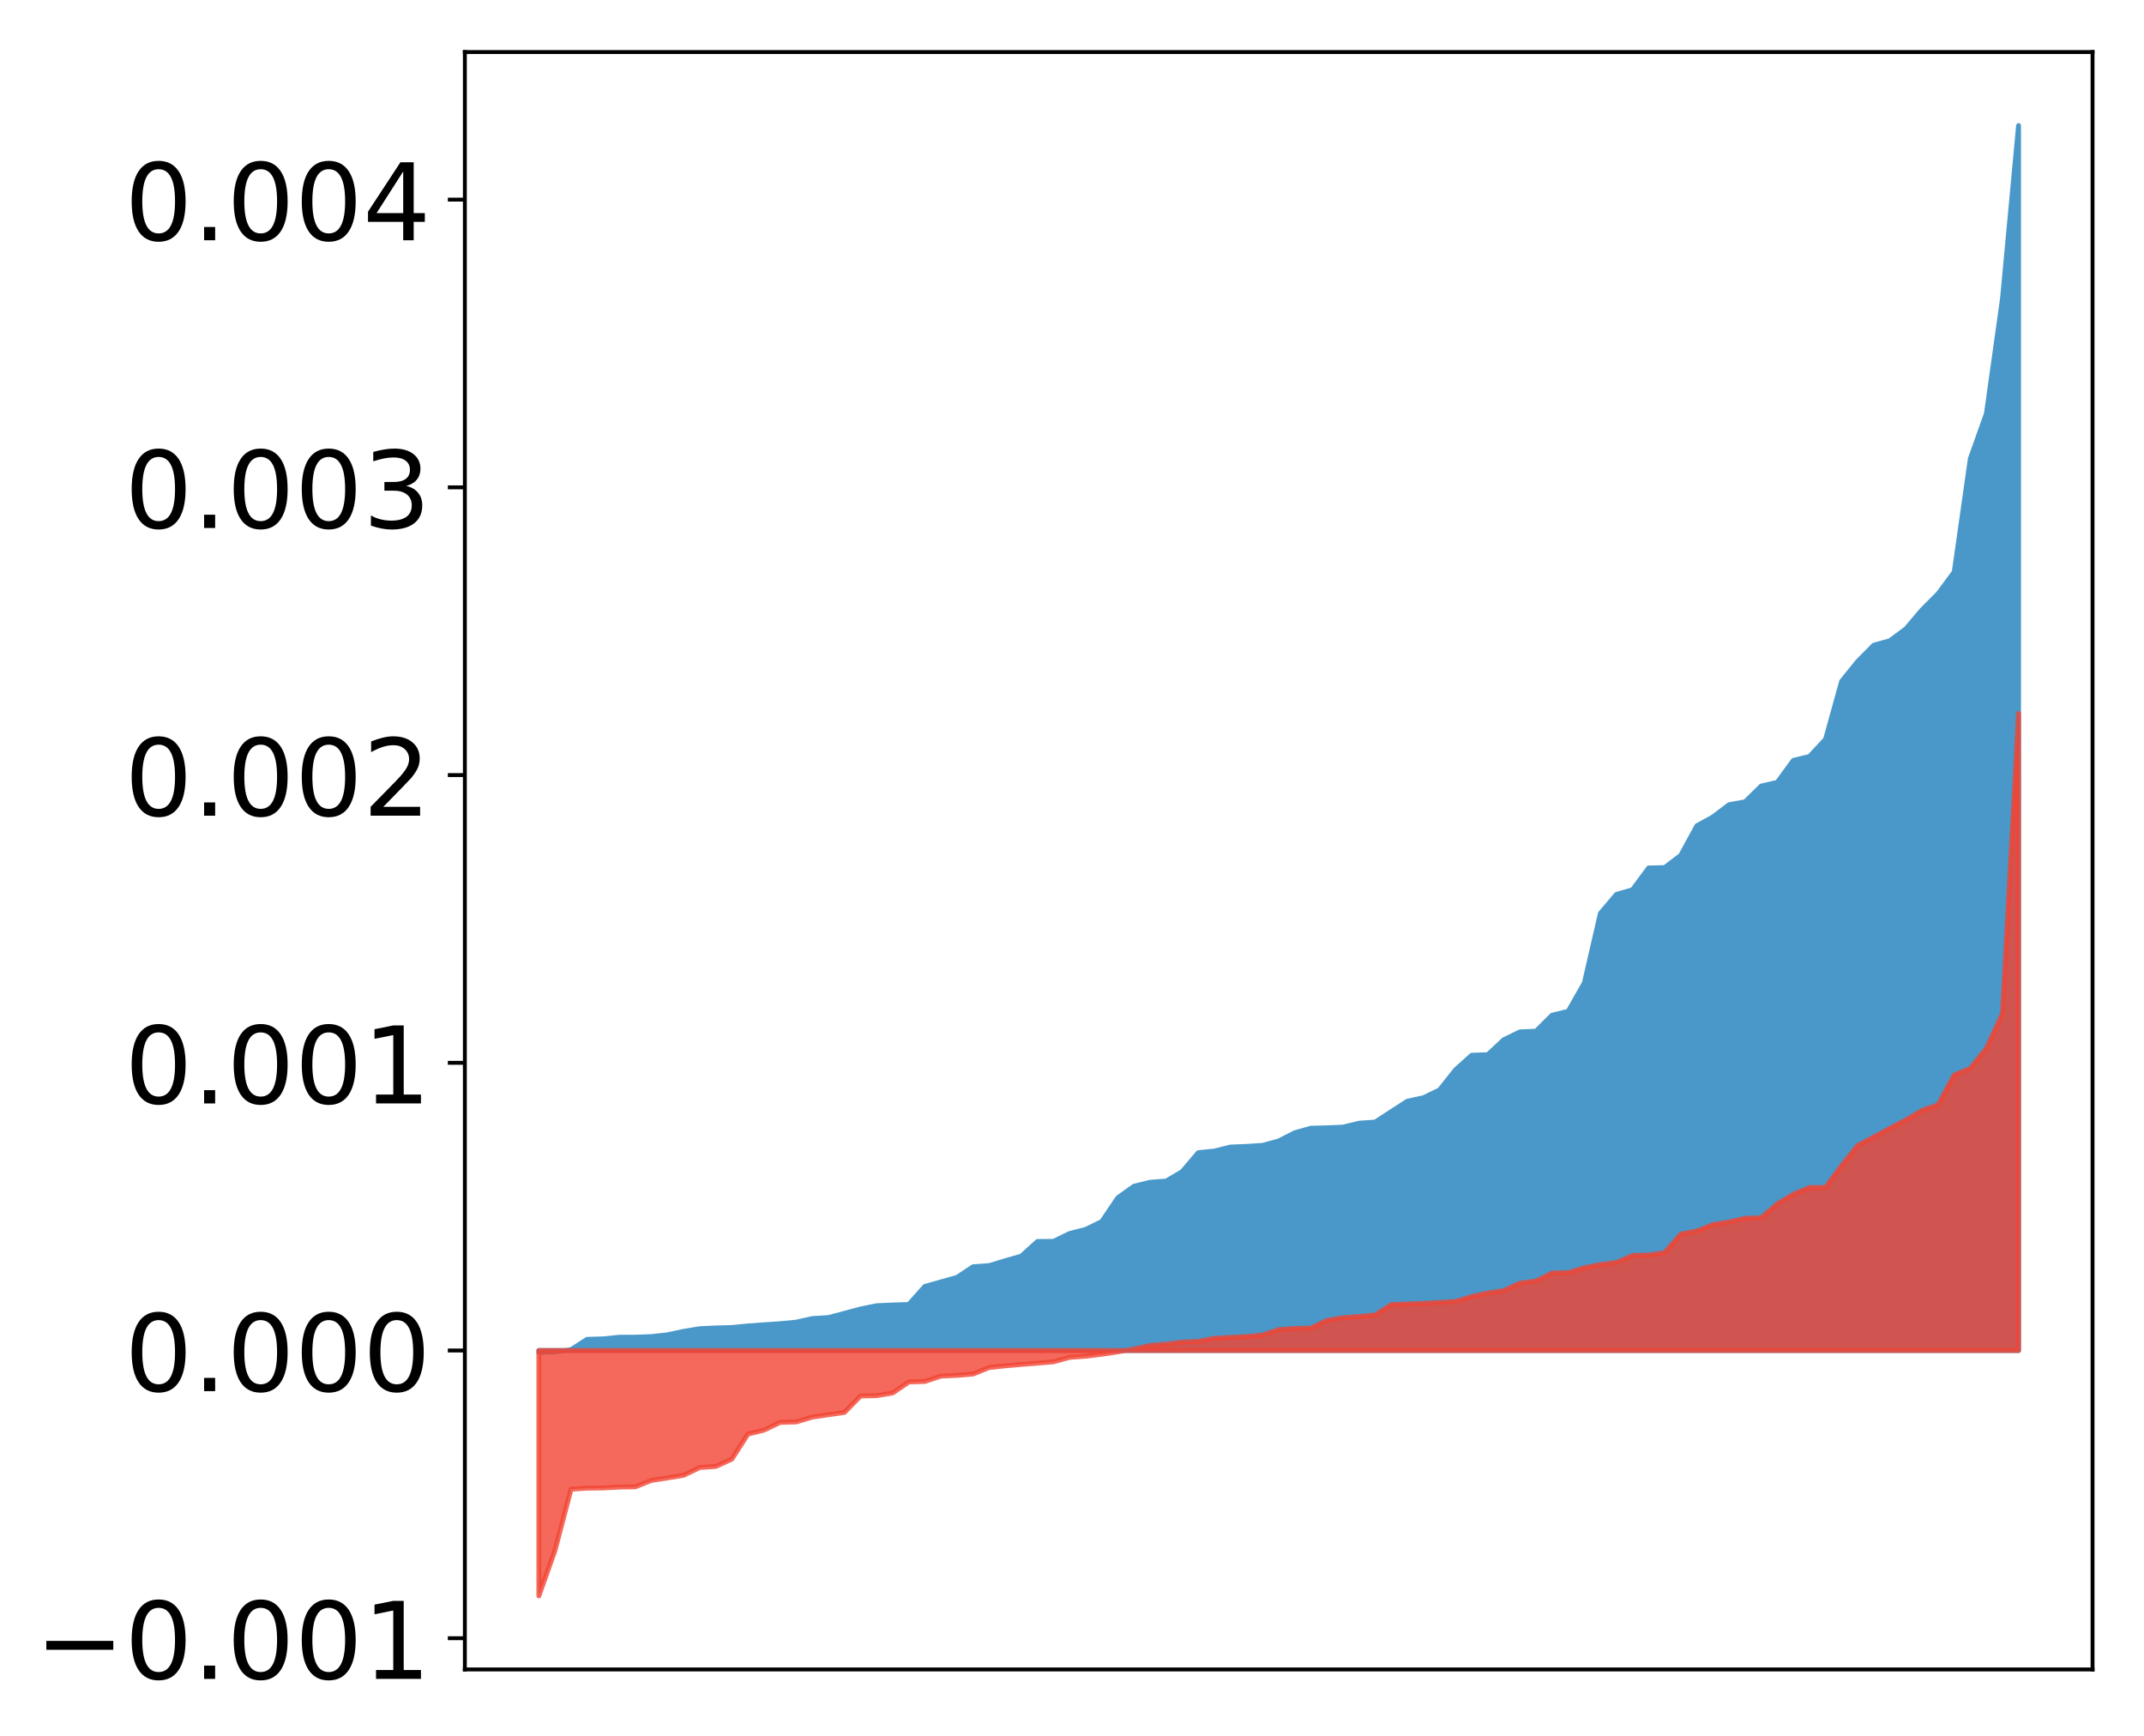 <?xml version="1.0" encoding="utf-8" standalone="no"?>
<!DOCTYPE svg PUBLIC "-//W3C//DTD SVG 1.1//EN"
  "http://www.w3.org/Graphics/SVG/1.1/DTD/svg11.dtd">
<!-- Created with matplotlib (http://matplotlib.org/) -->
<svg height="357pt" version="1.1" viewBox="0 0 441 357" width="441pt" xmlns="http://www.w3.org/2000/svg" xmlns:xlink="http://www.w3.org/1999/xlink">
 <defs>
  <style type="text/css">
*{stroke-linecap:butt;stroke-linejoin:round;}
  </style>
 </defs>
 <g id="figure_1">
  <g id="patch_1">
   <path d="M 0 357.062 
L 441.117 357.062 
L 441.117 0 
L 0 0 
z
" style="fill:#ffffff;"/>
  </g>
  <g id="axes_1">
   <g id="patch_2">
    <path d="M 95.617 343.34 
L 430.417 343.34 
L 430.417 10.7 
L 95.617 10.7 
z
" style="fill:#ffffff;"/>
   </g>
   <g id="PolyCollection_1">
    <defs>
     <path d="M 110.835 -78.92 
L 110.835 -79.308 
L 114.144 -79.308 
L 117.452 -79.308 
L 120.76 -79.308 
L 124.069 -79.308 
L 127.377 -79.308 
L 130.685 -79.308 
L 133.993 -79.308 
L 137.302 -79.308 
L 140.61 -79.308 
L 143.918 -79.308 
L 147.227 -79.308 
L 150.535 -79.308 
L 153.843 -79.308 
L 157.152 -79.308 
L 160.46 -79.308 
L 163.768 -79.308 
L 167.076 -79.308 
L 170.385 -79.308 
L 173.693 -79.308 
L 177.001 -79.308 
L 180.31 -79.308 
L 183.618 -79.308 
L 186.926 -79.308 
L 190.235 -79.308 
L 193.543 -79.308 
L 196.851 -79.308 
L 200.159 -79.308 
L 203.468 -79.308 
L 206.776 -79.308 
L 210.084 -79.308 
L 213.393 -79.308 
L 216.701 -79.308 
L 220.009 -79.308 
L 223.318 -79.308 
L 226.626 -79.308 
L 229.934 -79.308 
L 233.242 -79.308 
L 236.551 -79.308 
L 239.859 -79.308 
L 243.167 -79.308 
L 246.476 -79.308 
L 249.784 -79.308 
L 253.092 -79.308 
L 256.401 -79.308 
L 259.709 -79.308 
L 263.017 -79.308 
L 266.325 -79.308 
L 269.634 -79.308 
L 272.942 -79.308 
L 276.25 -79.308 
L 279.559 -79.308 
L 282.867 -79.308 
L 286.175 -79.308 
L 289.484 -79.308 
L 292.792 -79.308 
L 296.1 -79.308 
L 299.408 -79.308 
L 302.717 -79.308 
L 306.025 -79.308 
L 309.333 -79.308 
L 312.642 -79.308 
L 315.95 -79.308 
L 319.258 -79.308 
L 322.567 -79.308 
L 325.875 -79.308 
L 329.183 -79.308 
L 332.491 -79.308 
L 335.8 -79.308 
L 339.108 -79.308 
L 342.416 -79.308 
L 345.725 -79.308 
L 349.033 -79.308 
L 352.341 -79.308 
L 355.65 -79.308 
L 358.958 -79.308 
L 362.266 -79.308 
L 365.575 -79.308 
L 368.883 -79.308 
L 372.191 -79.308 
L 375.499 -79.308 
L 378.808 -79.308 
L 382.116 -79.308 
L 385.424 -79.308 
L 388.733 -79.308 
L 392.041 -79.308 
L 395.349 -79.308 
L 398.658 -79.308 
L 401.966 -79.308 
L 405.274 -79.308 
L 408.582 -79.308 
L 411.891 -79.308 
L 415.199 -79.308 
L 415.199 -331.242 
L 415.199 -331.242 
L 411.891 -295.648 
L 408.582 -271.99 
L 405.274 -262.72 
L 401.966 -239.424 
L 398.658 -234.962 
L 395.349 -231.645 
L 392.041 -227.751 
L 388.733 -225.291 
L 385.424 -224.376 
L 382.116 -221.04 
L 378.808 -216.945 
L 375.499 -205.029 
L 372.191 -201.473 
L 368.883 -200.685 
L 365.575 -196.163 
L 362.266 -195.399 
L 358.958 -192.159 
L 355.65 -191.564 
L 352.341 -189.051 
L 349.033 -187.228 
L 345.725 -181.162 
L 342.416 -178.635 
L 339.108 -178.549 
L 335.8 -174.074 
L 332.491 -173.118 
L 329.183 -169.212 
L 325.875 -154.879 
L 322.567 -149.073 
L 319.258 -148.276 
L 315.95 -144.989 
L 312.642 -144.844 
L 309.333 -143.236 
L 306.025 -140.154 
L 302.717 -140.035 
L 299.408 -137.064 
L 296.1 -132.9 
L 292.792 -131.301 
L 289.484 -130.587 
L 286.175 -128.451 
L 282.867 -126.295 
L 279.559 -126.061 
L 276.25 -125.254 
L 272.942 -125.113 
L 269.634 -125.032 
L 266.325 -124.091 
L 263.017 -122.408 
L 259.709 -121.505 
L 256.401 -121.289 
L 253.092 -121.154 
L 249.784 -120.331 
L 246.476 -119.995 
L 243.167 -116.104 
L 239.859 -114.158 
L 236.551 -113.912 
L 233.242 -113.094 
L 229.934 -110.731 
L 226.626 -105.828 
L 223.318 -104.22 
L 220.009 -103.377 
L 216.701 -101.761 
L 213.393 -101.733 
L 210.084 -98.725 
L 206.776 -97.776 
L 203.468 -96.774 
L 200.159 -96.547 
L 196.851 -94.348 
L 193.543 -93.419 
L 190.235 -92.492 
L 186.926 -88.777 
L 183.618 -88.672 
L 180.31 -88.522 
L 177.001 -87.845 
L 173.693 -86.963 
L 170.385 -86.084 
L 167.076 -85.878 
L 163.768 -85.142 
L 160.46 -84.825 
L 157.152 -84.605 
L 153.843 -84.367 
L 150.535 -84.042 
L 147.227 -83.953 
L 143.918 -83.796 
L 140.61 -83.246 
L 137.302 -82.543 
L 133.993 -82.175 
L 130.685 -82.05 
L 127.377 -82.04 
L 124.069 -81.706 
L 120.76 -81.612 
L 117.452 -79.485 
L 114.144 -79.014 
L 110.835 -78.92 
z
" id="mb735e2b635" style="stroke:#4a98c9;"/>
    </defs>
    <g clip-path="url(#p6c3fee2b4b)">
     <use style="fill:#4a98c9;stroke:#4a98c9;" x="0" xlink:href="#mb735e2b635" y="357.062"/>
    </g>
   </g>
   <g id="PolyCollection_2">
    <defs>
     <path d="M 110.835 -28.842 
L 110.835 -79.308 
L 114.144 -79.308 
L 117.452 -79.308 
L 120.76 -79.308 
L 124.069 -79.308 
L 127.377 -79.308 
L 130.685 -79.308 
L 133.993 -79.308 
L 137.302 -79.308 
L 140.61 -79.308 
L 143.918 -79.308 
L 147.227 -79.308 
L 150.535 -79.308 
L 153.843 -79.308 
L 157.152 -79.308 
L 160.46 -79.308 
L 163.768 -79.308 
L 167.076 -79.308 
L 170.385 -79.308 
L 173.693 -79.308 
L 177.001 -79.308 
L 180.31 -79.308 
L 183.618 -79.308 
L 186.926 -79.308 
L 190.235 -79.308 
L 193.543 -79.308 
L 196.851 -79.308 
L 200.159 -79.308 
L 203.468 -79.308 
L 206.776 -79.308 
L 210.084 -79.308 
L 213.393 -79.308 
L 216.701 -79.308 
L 220.009 -79.308 
L 223.318 -79.308 
L 226.626 -79.308 
L 229.934 -79.308 
L 233.242 -79.308 
L 236.551 -79.308 
L 239.859 -79.308 
L 243.167 -79.308 
L 246.476 -79.308 
L 249.784 -79.308 
L 253.092 -79.308 
L 256.401 -79.308 
L 259.709 -79.308 
L 263.017 -79.308 
L 266.325 -79.308 
L 269.634 -79.308 
L 272.942 -79.308 
L 276.25 -79.308 
L 279.559 -79.308 
L 282.867 -79.308 
L 286.175 -79.308 
L 289.484 -79.308 
L 292.792 -79.308 
L 296.1 -79.308 
L 299.408 -79.308 
L 302.717 -79.308 
L 306.025 -79.308 
L 309.333 -79.308 
L 312.642 -79.308 
L 315.95 -79.308 
L 319.258 -79.308 
L 322.567 -79.308 
L 325.875 -79.308 
L 329.183 -79.308 
L 332.491 -79.308 
L 335.8 -79.308 
L 339.108 -79.308 
L 342.416 -79.308 
L 345.725 -79.308 
L 349.033 -79.308 
L 352.341 -79.308 
L 355.65 -79.308 
L 358.958 -79.308 
L 362.266 -79.308 
L 365.575 -79.308 
L 368.883 -79.308 
L 372.191 -79.308 
L 375.499 -79.308 
L 378.808 -79.308 
L 382.116 -79.308 
L 385.424 -79.308 
L 388.733 -79.308 
L 392.041 -79.308 
L 395.349 -79.308 
L 398.658 -79.308 
L 401.966 -79.308 
L 405.274 -79.308 
L 408.582 -79.308 
L 411.891 -79.308 
L 415.199 -79.308 
L 415.199 -210.329 
L 415.199 -210.329 
L 411.891 -148.598 
L 408.582 -141.456 
L 405.274 -137.334 
L 401.966 -135.974 
L 398.658 -129.84 
L 395.349 -128.693 
L 392.041 -126.734 
L 388.733 -125.022 
L 385.424 -123.225 
L 382.116 -121.483 
L 378.808 -117.333 
L 375.499 -112.853 
L 372.191 -112.838 
L 368.883 -111.449 
L 365.575 -109.472 
L 362.266 -106.609 
L 358.958 -106.515 
L 355.65 -105.745 
L 352.341 -105.212 
L 349.033 -103.895 
L 345.725 -103.244 
L 342.416 -99.437 
L 339.108 -98.943 
L 335.8 -98.856 
L 332.491 -97.413 
L 329.183 -96.991 
L 325.875 -96.332 
L 322.567 -95.326 
L 319.258 -95.24 
L 315.95 -93.587 
L 312.642 -93.178 
L 309.333 -91.626 
L 306.025 -91.142 
L 302.717 -90.4 
L 299.408 -89.41 
L 296.1 -89.188 
L 292.792 -89.006 
L 289.484 -88.889 
L 286.175 -88.746 
L 282.867 -86.62 
L 279.559 -86.317 
L 276.25 -86.062 
L 272.942 -85.5 
L 269.634 -83.923 
L 266.325 -83.856 
L 263.017 -83.604 
L 259.709 -82.506 
L 256.401 -82.18 
L 253.092 -82.004 
L 249.784 -81.822 
L 246.476 -81.183 
L 243.167 -81.038 
L 239.859 -80.612 
L 236.551 -80.333 
L 233.242 -79.625 
L 229.934 -79.038 
L 226.626 -78.541 
L 223.318 -78.138 
L 220.009 -77.898 
L 216.701 -76.987 
L 213.393 -76.71 
L 210.084 -76.441 
L 206.776 -76.161 
L 203.468 -75.81 
L 200.159 -74.474 
L 196.851 -74.194 
L 193.543 -74.042 
L 190.235 -72.942 
L 186.926 -72.835 
L 183.618 -70.576 
L 180.31 -70.022 
L 177.001 -69.95 
L 173.693 -66.582 
L 170.385 -66.102 
L 167.076 -65.612 
L 163.768 -64.617 
L 160.46 -64.533 
L 157.152 -62.938 
L 153.843 -62.124 
L 150.535 -56.978 
L 147.227 -55.462 
L 143.918 -55.239 
L 140.61 -53.647 
L 137.302 -53.103 
L 133.993 -52.593 
L 130.685 -51.278 
L 127.377 -51.221 
L 124.069 -51.044 
L 120.76 -51.004 
L 117.452 -50.784 
L 114.144 -38.152 
L 110.835 -28.842 
z
" id="m475f872200" style="stroke:#f14432;stroke-opacity:0.8;"/>
    </defs>
    <g clip-path="url(#p6c3fee2b4b)">
     <use style="fill:#f14432;fill-opacity:0.8;stroke:#f14432;stroke-opacity:0.8;" x="0" xlink:href="#m475f872200" y="357.062"/>
    </g>
   </g>
   <g id="matplotlib.axis_1"/>
   <g id="matplotlib.axis_2">
    <g id="ytick_1">
     <g id="line2d_1">
      <defs>
       <path d="M 0 0 
L -3.5 0 
" id="m110816a1cd" style="stroke:#000000;stroke-width:0.8;"/>
      </defs>
      <g>
       <use style="stroke:#000000;stroke-width:0.8;" x="95.617" xlink:href="#m110816a1cd" y="336.928"/>
      </g>
     </g>
     <g id="text_1">
      <!-- −0.001 -->
      <defs>
       <path d="M 10.594 35.5 
L 73.188 35.5 
L 73.188 27.203 
L 10.594 27.203 
z
" id="DejaVuSans-2212"/>
       <path d="M 31.781 66.406 
Q 24.172 66.406 20.328 58.906 
Q 16.5 51.422 16.5 36.375 
Q 16.5 21.391 20.328 13.891 
Q 24.172 6.391 31.781 6.391 
Q 39.453 6.391 43.281 13.891 
Q 47.125 21.391 47.125 36.375 
Q 47.125 51.422 43.281 58.906 
Q 39.453 66.406 31.781 66.406 
z
M 31.781 74.219 
Q 44.047 74.219 50.516 64.516 
Q 56.984 54.828 56.984 36.375 
Q 56.984 17.969 50.516 8.266 
Q 44.047 -1.422 31.781 -1.422 
Q 19.531 -1.422 13.062 8.266 
Q 6.594 17.969 6.594 36.375 
Q 6.594 54.828 13.062 64.516 
Q 19.531 74.219 31.781 74.219 
z
" id="DejaVuSans-30"/>
       <path d="M 10.688 12.406 
L 21 12.406 
L 21 0 
L 10.688 0 
z
" id="DejaVuSans-2e"/>
       <path d="M 12.406 8.297 
L 28.516 8.297 
L 28.516 63.922 
L 10.984 60.406 
L 10.984 69.391 
L 28.422 72.906 
L 38.281 72.906 
L 38.281 8.297 
L 54.391 8.297 
L 54.391 0 
L 12.406 0 
z
" id="DejaVuSans-31"/>
      </defs>
      <g transform="translate(7.2 345.286)scale(0.22 -0.22)">
       <use xlink:href="#DejaVuSans-2212"/>
       <use x="83.789" xlink:href="#DejaVuSans-30"/>
       <use x="147.412" xlink:href="#DejaVuSans-2e"/>
       <use x="179.199" xlink:href="#DejaVuSans-30"/>
       <use x="242.822" xlink:href="#DejaVuSans-30"/>
       <use x="306.445" xlink:href="#DejaVuSans-31"/>
      </g>
     </g>
    </g>
    <g id="ytick_2">
     <g id="line2d_2">
      <g>
       <use style="stroke:#000000;stroke-width:0.8;" x="95.617" xlink:href="#m110816a1cd" y="277.753"/>
      </g>
     </g>
     <g id="text_2">
      <!-- 0.000 -->
      <g transform="translate(25.635 286.111)scale(0.22 -0.22)">
       <use xlink:href="#DejaVuSans-30"/>
       <use x="63.623" xlink:href="#DejaVuSans-2e"/>
       <use x="95.41" xlink:href="#DejaVuSans-30"/>
       <use x="159.033" xlink:href="#DejaVuSans-30"/>
       <use x="222.656" xlink:href="#DejaVuSans-30"/>
      </g>
     </g>
    </g>
    <g id="ytick_3">
     <g id="line2d_3">
      <g>
       <use style="stroke:#000000;stroke-width:0.8;" x="95.617" xlink:href="#m110816a1cd" y="218.578"/>
      </g>
     </g>
     <g id="text_3">
      <!-- 0.001 -->
      <g transform="translate(25.635 226.937)scale(0.22 -0.22)">
       <use xlink:href="#DejaVuSans-30"/>
       <use x="63.623" xlink:href="#DejaVuSans-2e"/>
       <use x="95.41" xlink:href="#DejaVuSans-30"/>
       <use x="159.033" xlink:href="#DejaVuSans-30"/>
       <use x="222.656" xlink:href="#DejaVuSans-31"/>
      </g>
     </g>
    </g>
    <g id="ytick_4">
     <g id="line2d_4">
      <g>
       <use style="stroke:#000000;stroke-width:0.8;" x="95.617" xlink:href="#m110816a1cd" y="159.403"/>
      </g>
     </g>
     <g id="text_4">
      <!-- 0.002 -->
      <defs>
       <path d="M 19.188 8.297 
L 53.609 8.297 
L 53.609 0 
L 7.328 0 
L 7.328 8.297 
Q 12.938 14.109 22.625 23.891 
Q 32.328 33.688 34.812 36.531 
Q 39.547 41.844 41.422 45.531 
Q 43.312 49.219 43.312 52.781 
Q 43.312 58.594 39.234 62.25 
Q 35.156 65.922 28.609 65.922 
Q 23.969 65.922 18.812 64.312 
Q 13.672 62.703 7.812 59.422 
L 7.812 69.391 
Q 13.766 71.781 18.938 73 
Q 24.125 74.219 28.422 74.219 
Q 39.75 74.219 46.484 68.547 
Q 53.219 62.891 53.219 53.422 
Q 53.219 48.922 51.531 44.891 
Q 49.859 40.875 45.406 35.406 
Q 44.188 33.984 37.641 27.219 
Q 31.109 20.453 19.188 8.297 
z
" id="DejaVuSans-32"/>
      </defs>
      <g transform="translate(25.635 167.762)scale(0.22 -0.22)">
       <use xlink:href="#DejaVuSans-30"/>
       <use x="63.623" xlink:href="#DejaVuSans-2e"/>
       <use x="95.41" xlink:href="#DejaVuSans-30"/>
       <use x="159.033" xlink:href="#DejaVuSans-30"/>
       <use x="222.656" xlink:href="#DejaVuSans-32"/>
      </g>
     </g>
    </g>
    <g id="ytick_5">
     <g id="line2d_5">
      <g>
       <use style="stroke:#000000;stroke-width:0.8;" x="95.617" xlink:href="#m110816a1cd" y="100.229"/>
      </g>
     </g>
     <g id="text_5">
      <!-- 0.003 -->
      <defs>
       <path d="M 40.578 39.312 
Q 47.656 37.797 51.625 33 
Q 55.609 28.219 55.609 21.188 
Q 55.609 10.406 48.188 4.484 
Q 40.766 -1.422 27.094 -1.422 
Q 22.516 -1.422 17.656 -0.516 
Q 12.797 0.391 7.625 2.203 
L 7.625 11.719 
Q 11.719 9.328 16.594 8.109 
Q 21.484 6.891 26.812 6.891 
Q 36.078 6.891 40.938 10.547 
Q 45.797 14.203 45.797 21.188 
Q 45.797 27.641 41.281 31.266 
Q 36.766 34.906 28.719 34.906 
L 20.219 34.906 
L 20.219 43.016 
L 29.109 43.016 
Q 36.375 43.016 40.234 45.922 
Q 44.094 48.828 44.094 54.297 
Q 44.094 59.906 40.109 62.906 
Q 36.141 65.922 28.719 65.922 
Q 24.656 65.922 20.016 65.031 
Q 15.375 64.156 9.812 62.312 
L 9.812 71.094 
Q 15.438 72.656 20.344 73.438 
Q 25.25 74.219 29.594 74.219 
Q 40.828 74.219 47.359 69.109 
Q 53.906 64.016 53.906 55.328 
Q 53.906 49.266 50.438 45.094 
Q 46.969 40.922 40.578 39.312 
z
" id="DejaVuSans-33"/>
      </defs>
      <g transform="translate(25.635 108.587)scale(0.22 -0.22)">
       <use xlink:href="#DejaVuSans-30"/>
       <use x="63.623" xlink:href="#DejaVuSans-2e"/>
       <use x="95.41" xlink:href="#DejaVuSans-30"/>
       <use x="159.033" xlink:href="#DejaVuSans-30"/>
       <use x="222.656" xlink:href="#DejaVuSans-33"/>
      </g>
     </g>
    </g>
    <g id="ytick_6">
     <g id="line2d_6">
      <g>
       <use style="stroke:#000000;stroke-width:0.8;" x="95.617" xlink:href="#m110816a1cd" y="41.054"/>
      </g>
     </g>
     <g id="text_6">
      <!-- 0.004 -->
      <defs>
       <path d="M 37.797 64.312 
L 12.891 25.391 
L 37.797 25.391 
z
M 35.203 72.906 
L 47.609 72.906 
L 47.609 25.391 
L 58.016 25.391 
L 58.016 17.188 
L 47.609 17.188 
L 47.609 0 
L 37.797 0 
L 37.797 17.188 
L 4.891 17.188 
L 4.891 26.703 
z
" id="DejaVuSans-34"/>
      </defs>
      <g transform="translate(25.635 49.412)scale(0.22 -0.22)">
       <use xlink:href="#DejaVuSans-30"/>
       <use x="63.623" xlink:href="#DejaVuSans-2e"/>
       <use x="95.41" xlink:href="#DejaVuSans-30"/>
       <use x="159.033" xlink:href="#DejaVuSans-30"/>
       <use x="222.656" xlink:href="#DejaVuSans-34"/>
      </g>
     </g>
    </g>
   </g>
   <g id="patch_3">
    <path d="M 95.617 343.34 
L 95.617 10.7 
" style="fill:none;stroke:#000000;stroke-linecap:square;stroke-linejoin:miter;stroke-width:0.8;"/>
   </g>
   <g id="patch_4">
    <path d="M 430.417 343.34 
L 430.417 10.7 
" style="fill:none;stroke:#000000;stroke-linecap:square;stroke-linejoin:miter;stroke-width:0.8;"/>
   </g>
   <g id="patch_5">
    <path d="M 95.617 343.34 
L 430.417 343.34 
" style="fill:none;stroke:#000000;stroke-linecap:square;stroke-linejoin:miter;stroke-width:0.8;"/>
   </g>
   <g id="patch_6">
    <path d="M 95.617 10.7 
L 430.417 10.7 
" style="fill:none;stroke:#000000;stroke-linecap:square;stroke-linejoin:miter;stroke-width:0.8;"/>
   </g>
  </g>
 </g>
 <defs>
  <clipPath id="p6c3fee2b4b">
   <rect height="332.64" width="334.8" x="95.617" y="10.7"/>
  </clipPath>
 </defs>
</svg>
